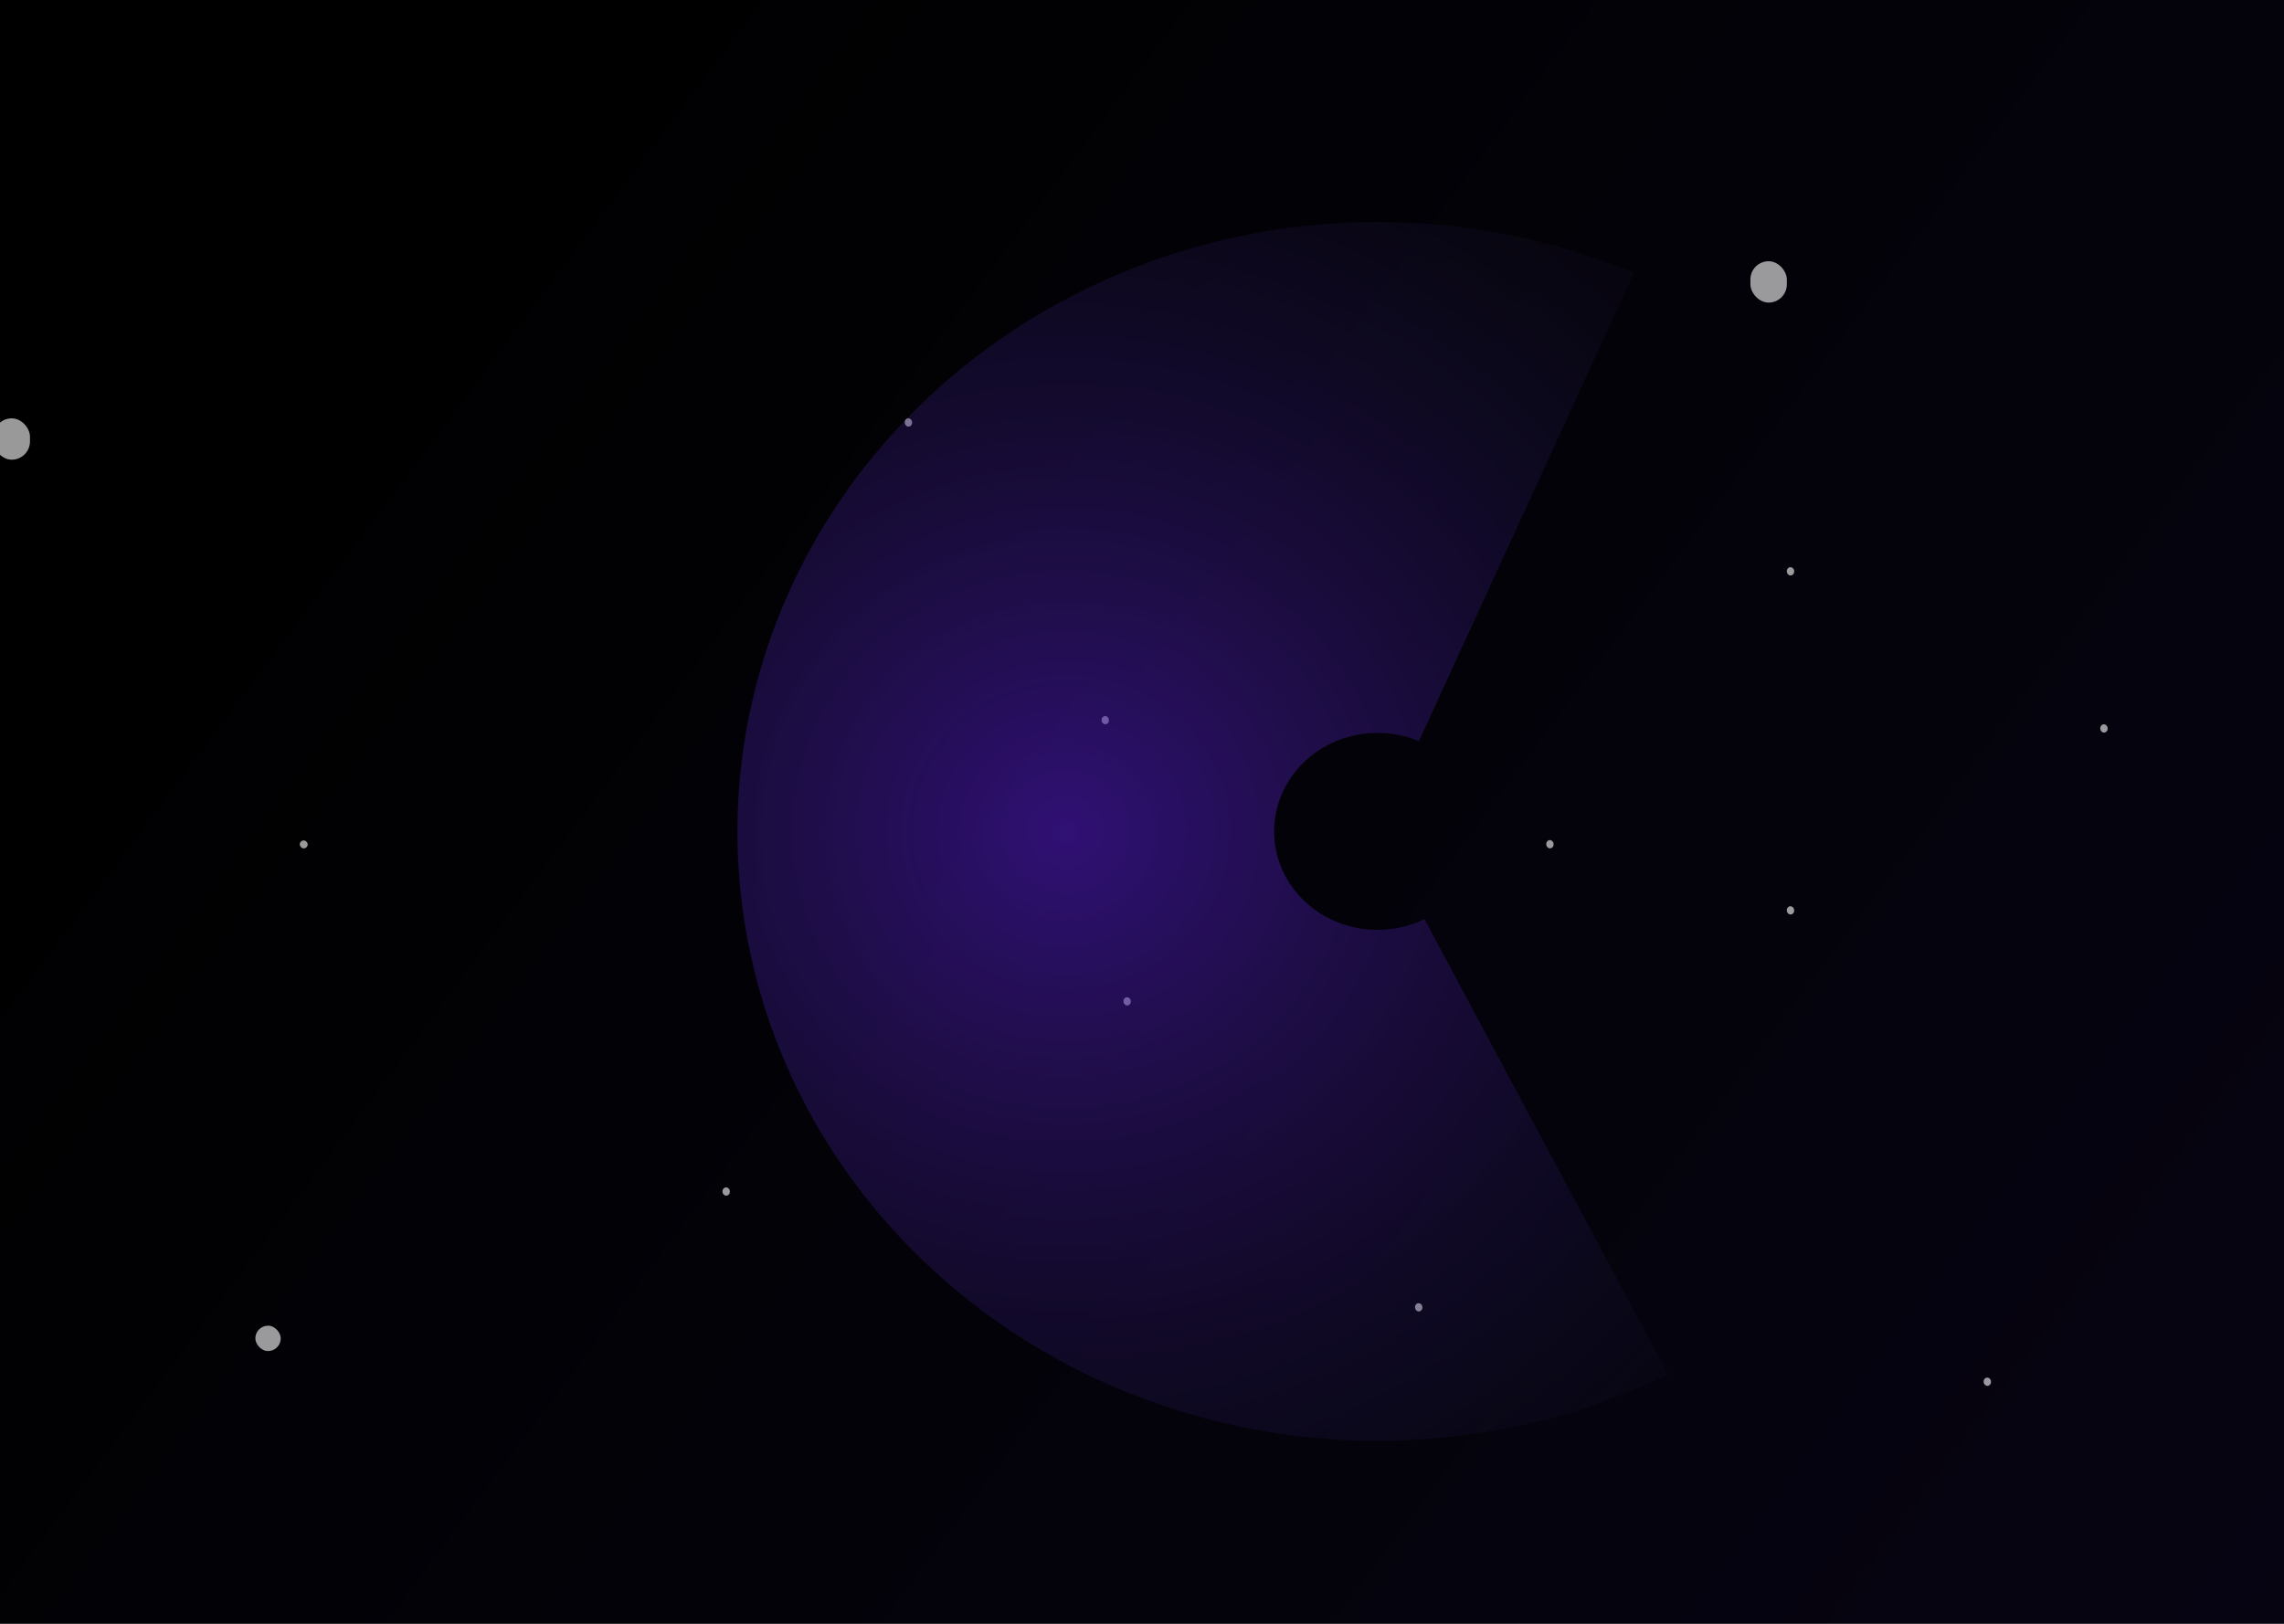 <svg width="1440" height="1024" viewBox="0 0 1440 1024" fill="none" xmlns="http://www.w3.org/2000/svg">
    <g clip-path="url(#clip0_99_2)">
        <rect width="1440" height="1024" fill="url(#paint0_linear_99_2)"/>
        <g opacity="0.6">
            <rect x="570.431" y="263.818" width="4.596" height="5.215" rx="2.298" fill="white"/>
            <rect x="892.157" y="821.81" width="4.596" height="5.215" rx="2.298" fill="white"/>
            <rect x="1103.58" y="164.736" width="22.98" height="26.074" rx="11.49" fill="white"/>
            <rect x="177" y="852" width="16" height="16" rx="8" transform="rotate(180 177 852)" fill="white"/>
            <rect x="189" y="530" width="5" height="5" rx="2.5" fill="white"/>
            <rect x="-4.081" y="263.818" width="22.98" height="26.074" rx="11.49" fill="white"/>
            <rect x="455.529" y="748.802" width="4.596" height="5.215" rx="2.298" fill="white"/>
            <rect x="694.525" y="451.554" width="4.596" height="5.215" rx="2.298" fill="white"/>
            <rect x="974.887" y="529.777" width="4.596" height="5.215" rx="2.298" fill="white"/>
            <rect x="1250.65" y="868.744" width="4.596" height="5.215" rx="2.298" fill="white"/>
            <rect x="1126.56" y="571.496" width="4.596" height="5.215" rx="2.298" fill="white"/>
            <rect x="1324.19" y="456.769" width="4.596" height="5.215" rx="2.298" fill="white"/>
            <rect x="1126.56" y="357.686" width="4.596" height="5.215" rx="2.298" fill="white"/>
            <rect x="708.314" y="628.86" width="4.596" height="5.215" rx="2.298" fill="white"/>
        </g>
        <g filter="url(#filter0_f_99_2)">
            <path d="M1030.1 172.099C967.762 146.168 899.544 135.669 831.791 141.577C764.039 147.484 698.95 169.607 642.575 205.89C586.199 242.172 540.368 291.436 509.341 349.102C478.313 406.768 463.096 470.965 465.105 535.725C467.114 600.485 486.282 663.707 520.829 719.514C555.377 775.321 604.181 821.902 662.705 854.926C721.23 887.951 787.576 906.347 855.576 908.406C923.576 910.465 991.023 896.119 1051.65 866.701L898.095 579.627C888.297 584.381 877.397 586.7 866.407 586.367C855.417 586.034 844.695 583.061 835.236 577.724C825.778 572.386 817.89 564.858 812.307 555.839C806.724 546.82 803.626 536.602 803.301 526.136C802.977 515.67 805.436 505.295 810.45 495.975C815.465 486.656 822.872 478.694 831.983 472.83C841.094 466.966 851.613 463.391 862.563 462.436C873.513 461.481 884.538 463.178 894.613 467.369L1030.1 172.099Z" fill="url(#paint1_radial_99_2)" fill-opacity="0.6"/>
        </g>
    </g>
    <defs>
        <filter id="filter0_f_99_2" x="264.929" y="-60.025" width="986.718" height="1168.62" filterUnits="userSpaceOnUse" color-interpolation-filters="sRGB">
            <feFlood flood-opacity="0" result="BackgroundImageFix"/>
            <feBlend mode="normal" in="SourceGraphic" in2="BackgroundImageFix" result="shape"/>
            <feGaussianBlur stdDeviation="100" result="effect1_foregroundBlur_99_2"/>
        </filter>
        <linearGradient id="paint0_linear_99_2" x1="222.5" y1="138" x2="1681.5" y2="1228" gradientUnits="userSpaceOnUse">
            <stop/>
            <stop offset="1" stop-color="#080516"/>
        </linearGradient>
        <radialGradient id="paint1_radial_99_2" cx="0" cy="0" r="1" gradientUnits="userSpaceOnUse" gradientTransform="translate(671.517 524.765) rotate(-0.139) scale(600.544 571.893)">
            <stop stop-color="#4F1ABE"/>
            <stop offset="1" stop-color="#24214B" stop-opacity="0"/>
        </radialGradient>
        <clipPath id="clip0_99_2">
            <rect width="1440" height="1024" fill="white"/>
        </clipPath>
    </defs>
</svg>
